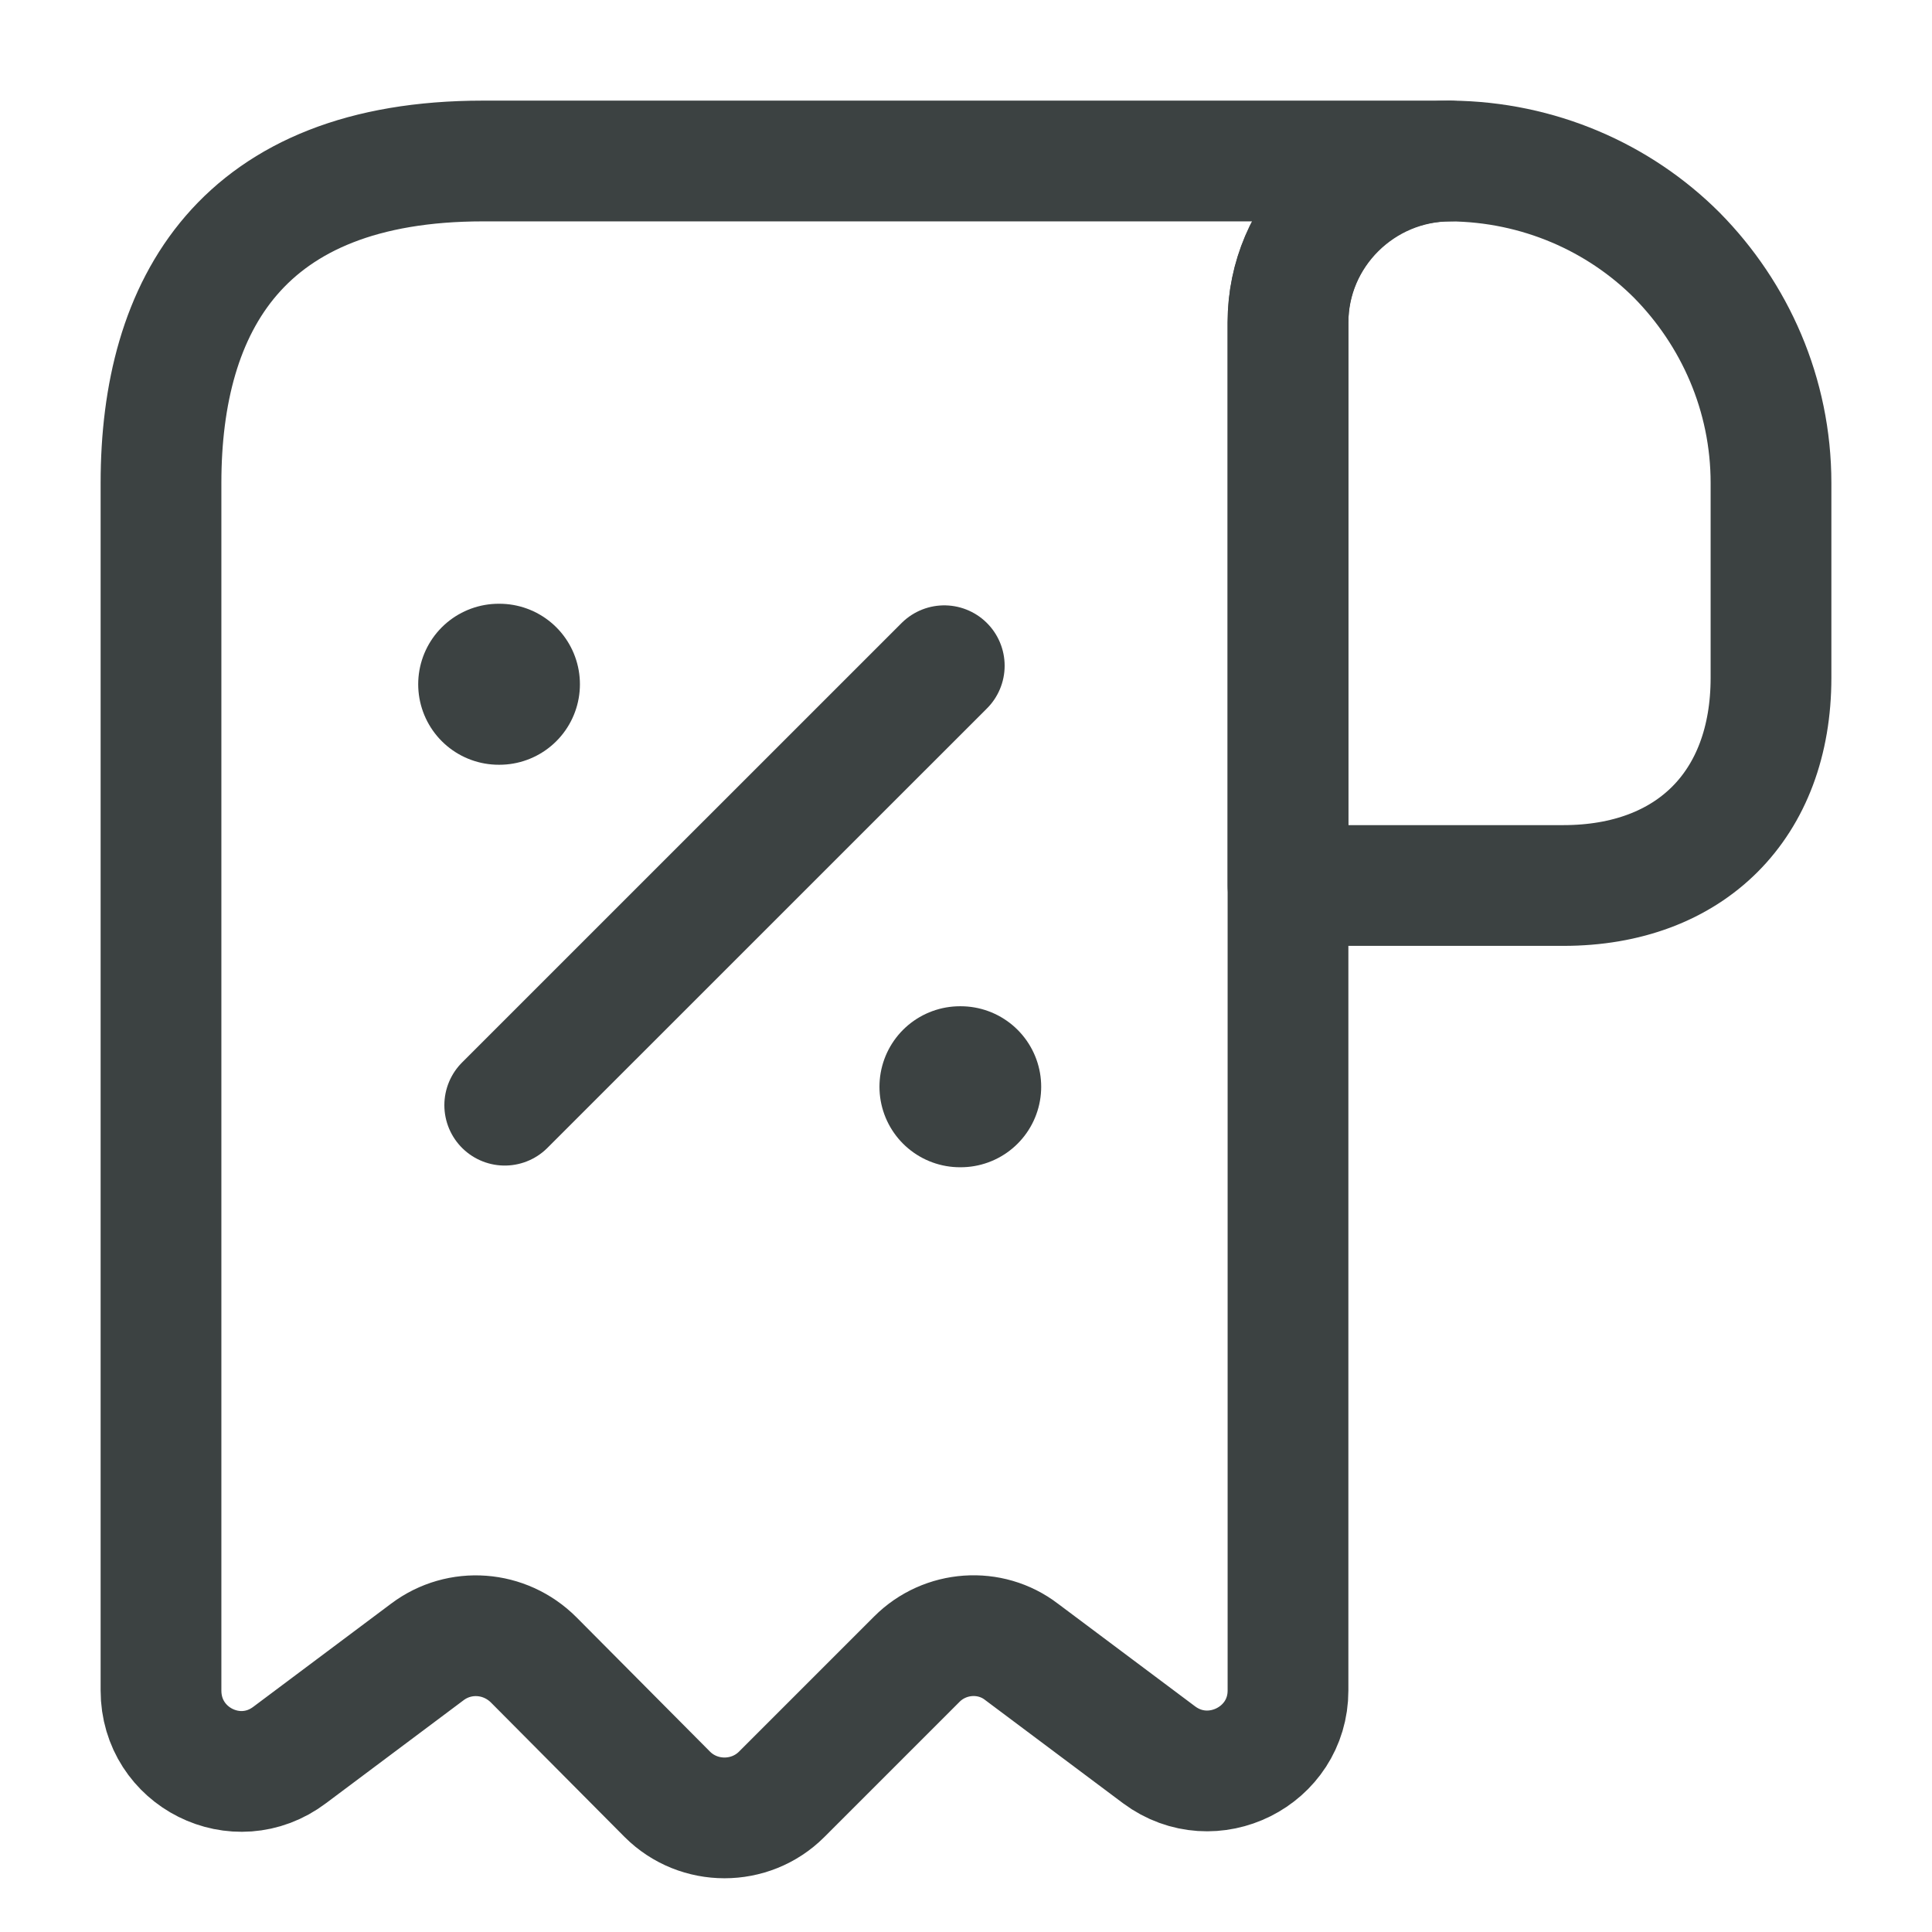 <svg width="32" height="32" viewBox="0 0 24 24" fill="none" xmlns="http://www.w3.org/2000/svg">
<g clip-path="url(#clip0_4418_169790)">
<path d="M22 6V8.42C22 10 21 11 19.42 11H16V4.01C16 2.9 16.91 2 18.02 2C19.11 2.01 20.11 2.45 20.83 3.17C21.55 3.9 22 4.9 22 6Z" stroke="#3c4242" stroke-width="1.5" stroke-miterlimit="10" stroke-linecap="round" stroke-linejoin="round"/>
<path d="M2 7V21C2 21.83 2.94 22.3 3.6 21.8L5.31 20.52C5.71 20.22 6.27 20.26 6.63 20.62L8.29 22.29C8.68 22.68 9.32 22.68 9.71 22.29L11.39 20.61C11.74 20.26 12.3 20.22 12.69 20.52L14.4 21.8C15.06 22.29 16 21.82 16 21V4C16 2.9 16.9 2 18 2H7H6C3 2 2 3.79 2 6V7Z" stroke="#3c4242" stroke-width="1.5" stroke-miterlimit="10" stroke-linecap="round" stroke-linejoin="round"/>
<path d="M6.27 13.729L11.73 8.27" stroke="#3c4242" stroke-width="1.5" stroke-linecap="round" stroke-linejoin="round"/>
<path d="M11.925 13.5H11.934" stroke="#3c4242" stroke-width="2" stroke-linecap="round" stroke-linejoin="round"/>
<path d="M6.195 8.5H6.204" stroke="#3c4242" stroke-width="2" stroke-linecap="round" stroke-linejoin="round"/>
</g>
<defs>
<clipPath id="clip0_4418_169790">
<rect width="24" height="24" fill="none"/>
</clipPath>
</defs>
</svg>